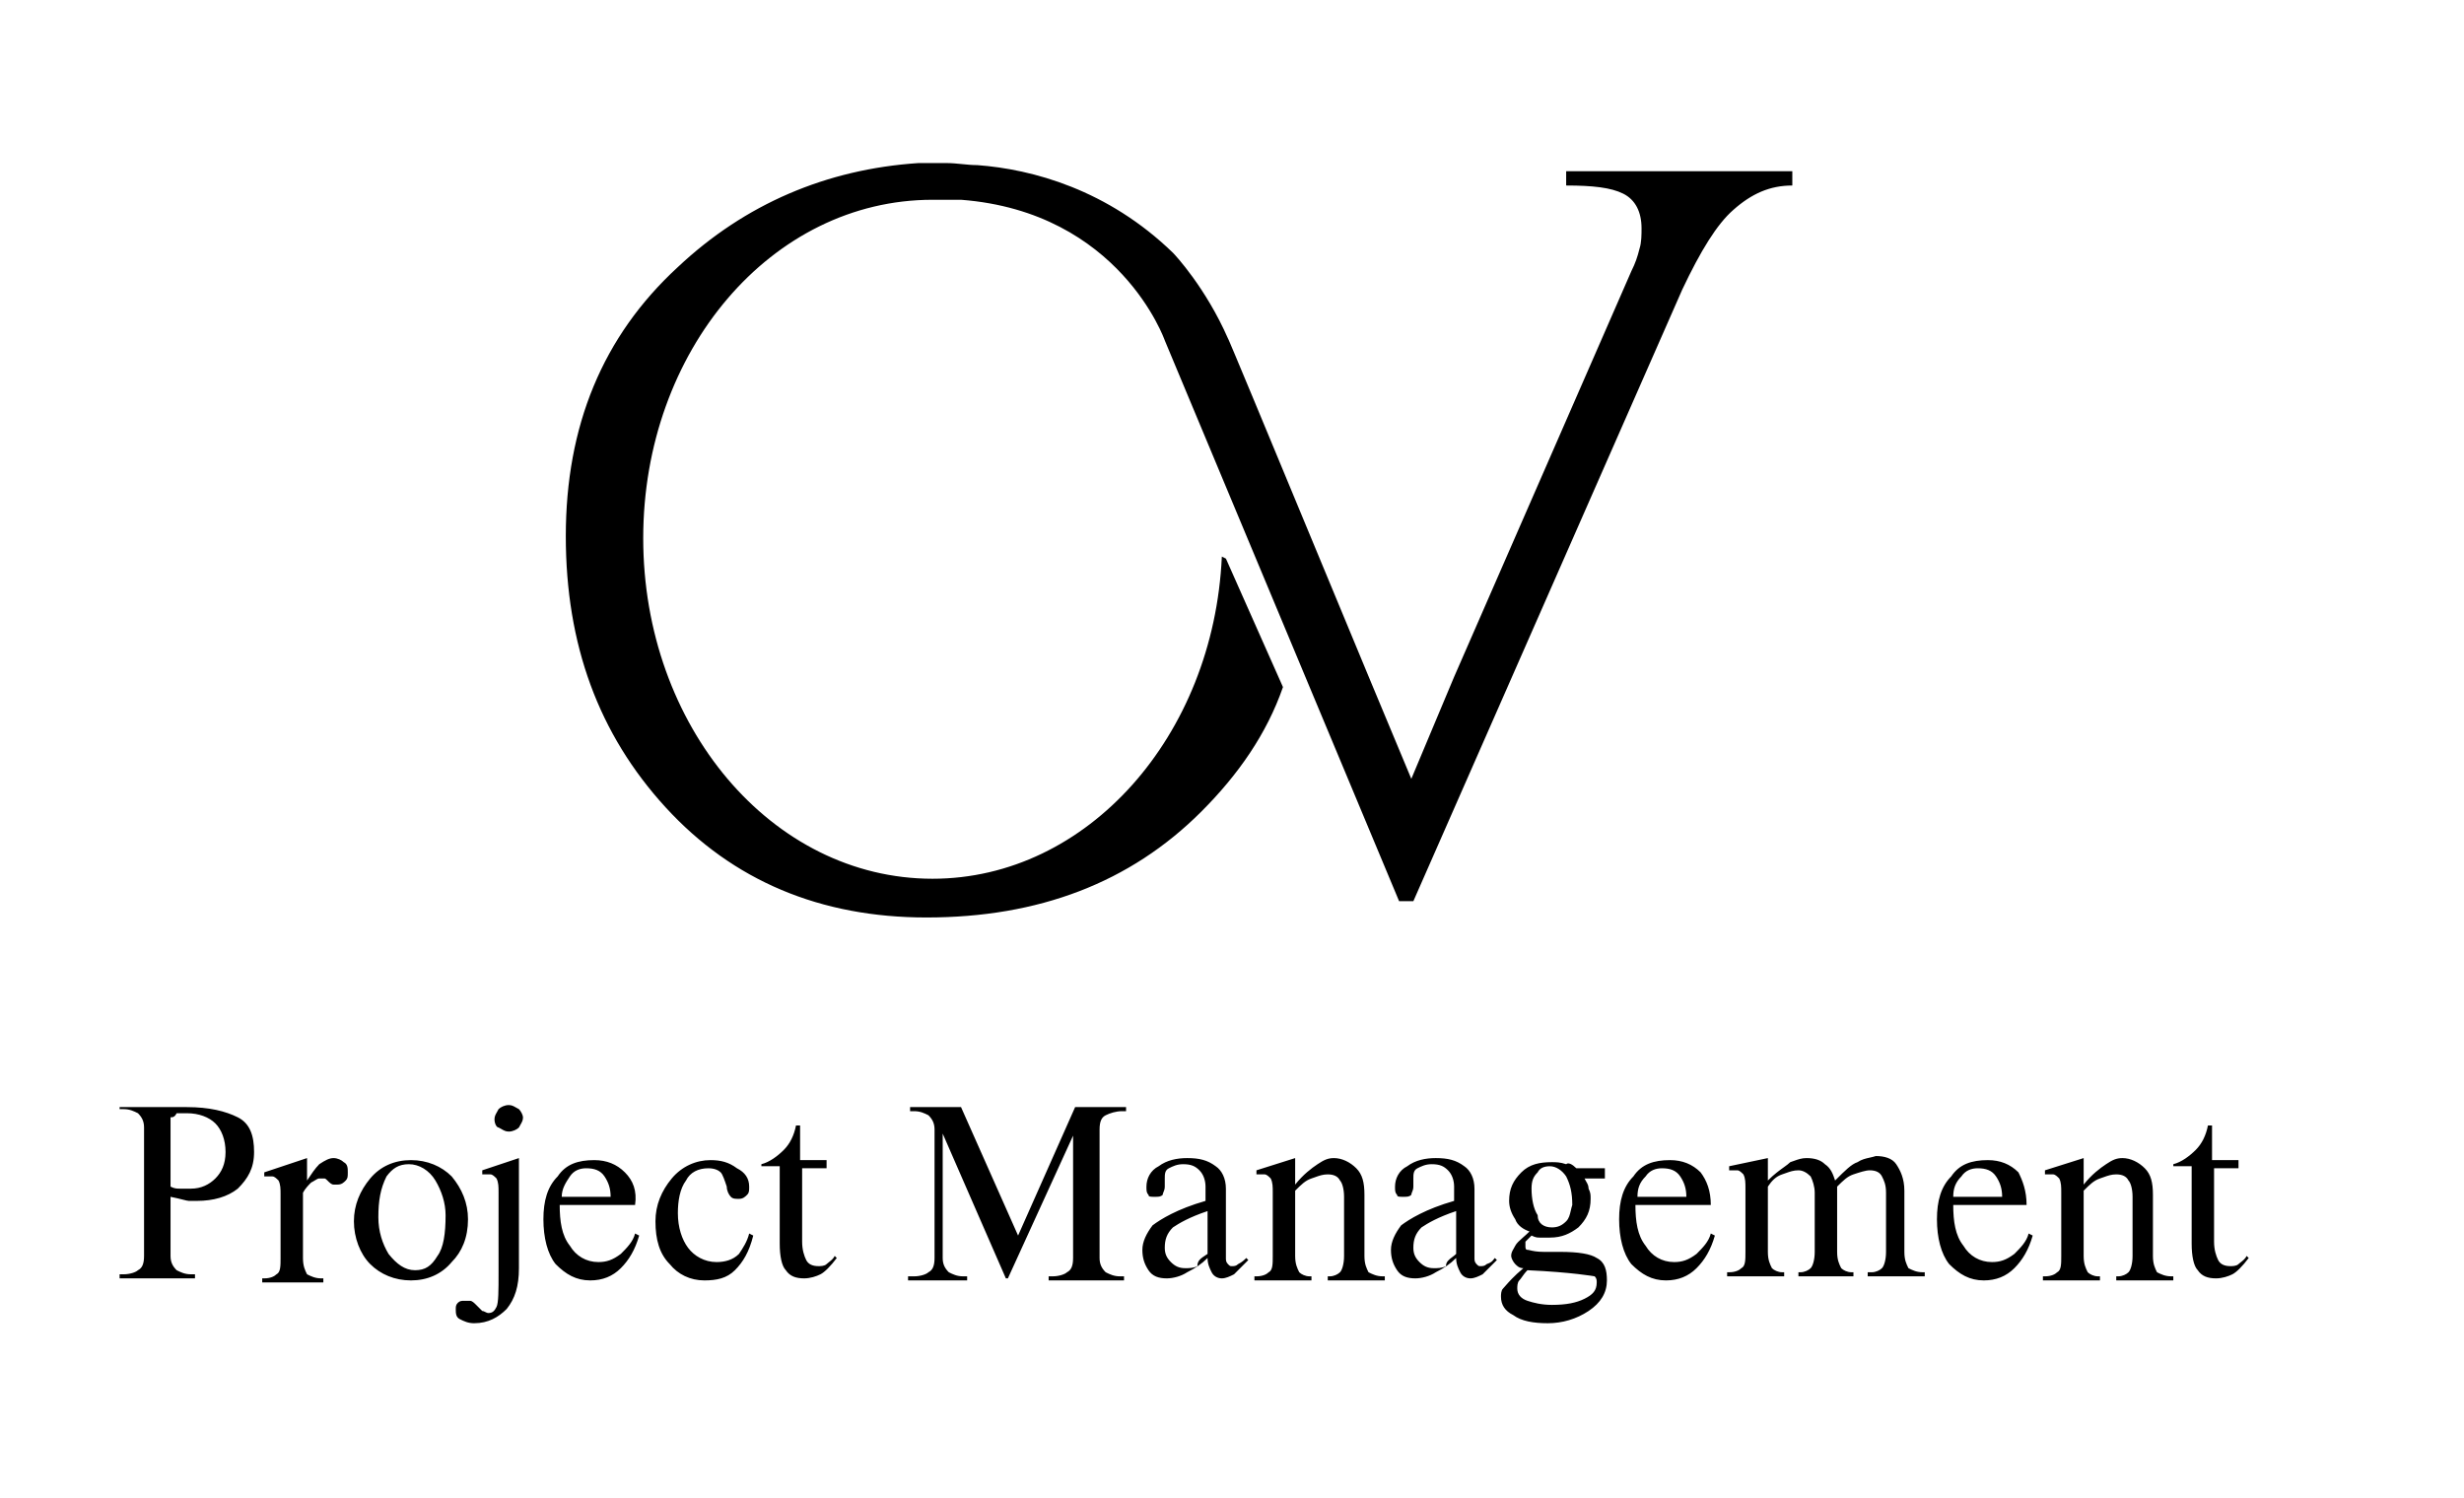 <svg width="296" height="180" viewBox="0 0 296 180" fill="none" xmlns="http://www.w3.org/2000/svg">
<mask id="mask0_429_704" style="mask-type:alpha" maskUnits="userSpaceOnUse" x="-1" y="0" width="297" height="180">
<rect x="-0.001" y="0.912" width="296.001" height="178.176" fill="#C4C4C4"/>
</mask>
<g mask="url(#mask0_429_704)">
<path fill-rule="evenodd" clip-rule="evenodd" d="M188.143 22.286V20.572H215.311V22.286C212.618 22.286 210.416 23.266 208.213 25.226C206.255 26.941 204.297 30.125 202.094 34.779L169.787 108.266H168.074L139.927 40.903C139.927 40.903 134.543 25.471 115.452 24.001H112.025C92.69 24.001 77.27 42.128 77.27 64.664C77.27 87.199 92.69 105.571 112.025 105.571C130.626 105.571 145.801 88.424 146.78 66.868L147.27 67.113L154.123 82.545C152.165 88.179 148.738 93.078 144.333 97.487C135.766 106.061 124.752 110.225 111.291 110.225C98.564 110.225 88.04 105.816 79.963 96.998C71.886 88.179 67.97 77.401 67.97 64.419C67.97 51.191 72.375 40.413 81.431 32.085C89.508 24.491 99.298 20.327 110.312 19.592H111.291H111.536H113.494H113.739C114.35 19.592 114.962 19.653 115.574 19.714C116.186 19.776 116.798 19.837 117.41 19.837C124.018 20.327 133.074 22.776 140.906 30.37C141.151 30.615 144.822 34.534 147.514 40.658C147.514 40.528 152.384 52.275 157.658 64.995C162.346 76.303 167.354 88.381 169.542 93.568L174.682 81.32L195.975 32.575C196.465 31.595 196.71 30.86 196.954 29.88C197.199 29.145 197.199 28.165 197.199 27.43C197.199 25.471 196.465 24.001 194.996 23.266C193.528 22.531 191.325 22.286 188.143 22.286ZM62.34 152.357V139.13L57.934 140.6V141.089H58.424H58.913C59.158 141.089 59.403 141.334 59.647 141.579C59.892 142.069 59.892 142.559 59.892 143.294V152.847C59.892 155.052 59.892 156.522 59.647 157.012C59.403 157.501 59.158 157.746 58.668 157.746C58.546 157.746 58.424 157.685 58.301 157.624C58.179 157.563 58.056 157.501 57.934 157.501L57.2 156.767L57.2 156.767C56.955 156.522 56.71 156.277 56.466 156.277H55.731C55.487 156.277 55.242 156.277 54.997 156.522C54.752 156.767 54.752 157.012 54.752 157.256C54.752 157.746 54.752 158.236 55.242 158.481C55.731 158.726 56.221 158.971 56.955 158.971C58.668 158.971 59.892 158.236 60.871 157.256C61.85 156.032 62.34 154.562 62.34 152.357ZM59.7 133.601C59.534 133.89 59.403 134.117 59.403 134.476C59.403 134.966 59.647 135.456 59.892 135.456C60.023 135.521 60.136 135.587 60.242 135.647L60.242 135.648C60.53 135.814 60.758 135.945 61.116 135.945C61.605 135.945 62.095 135.7 62.34 135.456C62.405 135.325 62.471 135.211 62.531 135.105L62.532 135.105C62.698 134.817 62.829 134.589 62.829 134.231C62.829 133.986 62.584 133.496 62.34 133.251C62.209 133.185 62.095 133.12 61.99 133.059L61.989 133.059C61.701 132.892 61.474 132.761 61.116 132.761C60.626 132.761 60.137 133.006 59.892 133.251C59.827 133.382 59.761 133.496 59.7 133.601ZM22.445 133.006H14.368V133.251H14.858C15.592 133.251 16.081 133.496 16.571 133.741C17.06 134.231 17.305 134.721 17.305 135.456V150.888C17.305 151.867 17.06 152.357 16.571 152.602C16.326 152.847 15.592 153.092 14.858 153.092H14.368V153.582H23.424V153.092H22.934C22.2 153.092 21.711 152.847 21.221 152.602C20.732 152.112 20.487 151.623 20.487 150.888V143.784C21.099 143.906 21.588 144.029 21.956 144.121C22.323 144.213 22.567 144.274 22.69 144.274H23.669C25.627 144.274 27.34 143.784 28.564 142.804C29.788 141.579 30.522 140.355 30.522 138.395C30.522 136.435 30.032 134.966 28.564 134.231C27.095 133.496 25.137 133.006 22.445 133.006ZM20.487 142.559V134.231C20.732 134.231 20.977 134.231 21.221 133.741H22.445C23.913 133.741 25.137 134.231 25.872 134.966C26.606 135.7 27.095 136.925 27.095 138.395C27.095 139.865 26.606 140.845 25.872 141.579C25.137 142.314 24.158 142.804 22.934 142.804H21.711C21.221 142.804 20.977 142.804 20.487 142.559ZM36.885 141.824V139.13L31.746 140.845V141.334H32.235H32.725C32.969 141.334 33.214 141.579 33.459 141.824C33.704 142.314 33.704 142.804 33.704 143.539V151.133C33.704 152.112 33.704 152.847 33.214 153.092C32.969 153.337 32.48 153.582 31.746 153.582H31.501V154.072H38.843V153.582H38.599C37.864 153.582 37.375 153.337 36.885 153.092C36.641 152.602 36.396 152.112 36.396 151.133V143.294C36.641 142.804 37.13 142.314 37.375 142.069C37.562 141.976 37.713 141.882 37.842 141.802C38.051 141.673 38.203 141.579 38.354 141.579H38.843C38.947 141.579 39.007 141.579 39.06 141.598C39.132 141.624 39.192 141.683 39.333 141.824C39.578 142.069 39.822 142.314 40.067 142.314H40.557C41.046 142.314 41.291 142.069 41.536 141.824C41.78 141.579 41.78 141.334 41.78 140.845C41.78 140.355 41.78 139.865 41.291 139.62C41.046 139.375 40.557 139.13 40.067 139.13C39.578 139.13 39.088 139.375 38.354 139.865C37.864 140.355 37.375 141.089 36.885 141.824ZM49.368 153.827C47.41 153.827 45.697 153.092 44.473 151.868C43.249 150.643 42.515 148.683 42.515 146.723C42.515 144.764 43.249 143.049 44.473 141.579C45.697 140.11 47.41 139.375 49.368 139.375C51.326 139.375 53.039 140.11 54.263 141.334C55.487 142.804 56.221 144.519 56.221 146.478C56.221 148.683 55.487 150.398 54.263 151.623C53.039 153.092 51.326 153.827 49.368 153.827ZM45.452 146.234C45.452 147.948 45.941 149.418 46.675 150.643C47.654 151.868 48.633 152.602 49.857 152.602C51.081 152.602 51.815 152.112 52.55 150.888C53.284 149.908 53.529 148.193 53.529 145.989C53.529 144.519 53.039 143.049 52.305 141.824C51.571 140.6 50.347 139.865 49.123 139.865C47.899 139.865 47.165 140.355 46.431 141.334C45.697 142.804 45.452 144.274 45.452 146.234ZM76.292 144.764H67.237C67.237 146.723 67.481 148.438 68.46 149.663C69.195 150.888 70.418 151.623 71.887 151.623C72.866 151.623 73.6 151.378 74.579 150.643C75.313 149.908 76.048 149.173 76.292 148.193L76.782 148.438C76.292 150.153 75.558 151.378 74.579 152.357C73.6 153.337 72.376 153.827 70.908 153.827C69.195 153.827 67.971 153.092 66.747 151.868C65.768 150.643 65.279 148.683 65.279 146.478C65.279 144.274 65.768 142.559 66.992 141.334C67.971 139.865 69.439 139.375 71.397 139.375C72.866 139.375 74.09 139.865 75.069 140.845C76.048 141.824 76.537 143.049 76.292 144.764ZM67.481 143.784H73.355C73.355 142.804 73.111 142.069 72.621 141.334C72.132 140.6 71.397 140.355 70.418 140.355C69.684 140.355 68.95 140.6 68.46 141.334C67.971 142.069 67.481 142.804 67.481 143.784ZM90.488 148.438L89.999 148.193C89.754 149.173 89.264 149.908 88.775 150.643C88.04 151.378 87.061 151.623 86.082 151.623C84.614 151.623 83.39 150.888 82.656 149.908C81.922 148.928 81.432 147.458 81.432 145.744C81.432 144.274 81.677 142.804 82.411 141.824C82.901 140.845 83.88 140.355 85.103 140.355C85.838 140.355 86.327 140.6 86.572 140.845C86.817 141.089 87.061 141.824 87.306 142.559C87.306 143.049 87.551 143.539 87.796 143.784C88.04 144.029 88.285 144.029 88.775 144.029C89.264 144.029 89.509 143.784 89.754 143.539C89.999 143.294 89.999 143.049 89.999 142.559C89.999 141.579 89.509 140.845 88.53 140.355C87.551 139.62 86.572 139.375 85.348 139.375C83.635 139.375 81.922 140.11 80.698 141.579C79.474 143.049 78.74 144.764 78.74 146.723C78.74 148.928 79.229 150.643 80.453 151.868C81.432 153.092 82.901 153.827 84.614 153.827C86.082 153.827 87.306 153.582 88.285 152.602C89.264 151.623 89.999 150.398 90.488 148.438ZM96.36 139.375H99.297V140.355H96.36V149.173C96.36 150.153 96.605 150.888 96.85 151.378C97.094 151.867 97.584 152.112 98.318 152.112C98.563 152.112 99.052 152.112 99.297 151.867C99.371 151.793 99.468 151.719 99.573 151.638C99.816 151.452 100.106 151.229 100.276 150.888L100.521 151.133C99.787 152.112 99.052 152.847 98.563 153.092C98.073 153.337 97.339 153.582 96.605 153.582C95.626 153.582 94.892 153.337 94.402 152.602C93.913 152.112 93.668 150.888 93.668 149.418V140.11H91.465V139.865C92.444 139.62 93.423 138.885 94.157 138.15C94.892 137.415 95.381 136.435 95.626 135.211H96.115V139.375H96.36ZM122.302 148.438L115.449 133.006H109.33V133.496H109.82C110.554 133.496 111.043 133.741 111.533 133.986C112.022 134.476 112.267 134.966 112.267 135.7V151.133C112.267 152.112 112.022 152.602 111.533 152.847C111.288 153.092 110.554 153.337 109.82 153.337H109.085V153.827H116.183V153.337H115.694C114.959 153.337 114.47 153.092 113.98 152.847C113.491 152.357 113.246 151.867 113.246 151.133V136.19L120.834 153.582H121.078L128.91 136.435V151.133C128.91 152.112 128.666 152.602 128.176 152.847C127.931 153.092 127.197 153.337 126.463 153.337H125.973V153.827H135.029V153.337H134.54C133.805 153.337 133.316 153.092 132.826 152.847C132.337 152.357 132.092 151.867 132.092 151.133V135.7C132.092 134.721 132.337 134.231 132.826 133.986C133.316 133.741 134.05 133.496 134.784 133.496H135.274V133.006H129.155L122.302 148.438ZM149.714 151.133L149.959 151.378L148.246 153.092C147.756 153.337 147.267 153.582 146.777 153.582C146.288 153.582 145.798 153.337 145.553 152.847C145.309 152.357 145.064 151.867 145.064 151.133C144.33 151.867 143.595 152.357 142.616 152.847C141.882 153.337 140.903 153.582 140.169 153.582C139.19 153.582 138.456 153.337 137.966 152.602C137.477 151.867 137.232 151.133 137.232 150.153C137.232 149.173 137.721 148.193 138.456 147.213C139.435 146.478 141.393 145.254 144.819 144.274V142.559C144.819 141.824 144.574 141.089 144.085 140.6C143.595 140.11 143.106 139.865 142.127 139.865C141.393 139.865 140.903 140.11 140.414 140.355C139.924 140.6 139.924 141.089 139.924 141.579V142.069V142.559C139.924 142.846 139.84 143.049 139.771 143.217C139.721 143.336 139.679 143.438 139.679 143.539C139.435 143.784 139.19 143.784 138.7 143.784C138.211 143.784 137.966 143.784 137.966 143.539C137.721 143.294 137.721 143.049 137.721 142.559C137.721 141.579 138.211 140.6 139.19 140.11C140.169 139.375 141.393 139.13 142.616 139.13C144.085 139.13 145.064 139.375 146.043 140.11C146.777 140.6 147.267 141.579 147.267 142.804V151.133C147.267 151.378 147.267 151.623 147.512 151.867C147.652 152.008 147.712 152.068 147.784 152.094C147.837 152.112 147.897 152.112 148.001 152.112C148.246 152.112 148.491 152.112 148.735 151.867C149.225 151.623 149.469 151.378 149.714 151.133L149.714 151.133ZM145.064 150.643V145.499C142.861 146.234 141.637 146.968 140.903 147.458C140.169 148.193 139.924 148.928 139.924 149.908C139.924 150.643 140.169 151.133 140.658 151.623C141.148 152.112 141.637 152.357 142.372 152.357C142.861 152.357 143.351 152.357 143.84 152.112C143.84 151.447 144.242 151.183 144.863 150.775L144.959 150.712L145.064 150.643ZM155.588 142.314V139.13L150.938 140.6V141.089H151.428H151.917C152.162 141.089 152.407 141.334 152.651 141.579C152.896 142.069 152.896 142.559 152.896 143.294V150.888C152.896 151.867 152.896 152.602 152.407 152.847C152.162 153.092 151.672 153.337 150.938 153.337H150.693V153.827H157.546V153.337H157.302C156.812 153.337 156.323 153.092 156.078 152.847C155.833 152.357 155.588 151.867 155.588 150.888V143.049C156.323 142.314 156.812 141.824 157.546 141.579C157.645 141.546 157.739 141.513 157.831 141.481C157.881 141.463 157.93 141.446 157.979 141.428C158.496 141.243 158.923 141.089 159.504 141.089C160.239 141.089 160.728 141.334 160.973 141.824C161.218 142.069 161.462 142.804 161.462 143.784V150.888C161.462 151.867 161.218 152.602 160.973 152.847C160.728 153.092 160.239 153.337 159.749 153.337H159.504V153.827H166.357V153.337H166.113C165.378 153.337 164.889 153.092 164.399 152.847C164.155 152.357 163.91 151.867 163.91 150.888V143.539C163.91 142.069 163.665 141.089 162.931 140.355C162.197 139.62 161.218 139.13 160.239 139.13C159.504 139.13 159.015 139.375 158.281 139.865C157.546 140.355 156.567 141.089 155.588 142.314ZM179.577 151.133L179.822 151.378L178.108 153.092C177.619 153.337 177.129 153.582 176.64 153.582C176.15 153.582 175.661 153.337 175.416 152.847C175.171 152.357 174.927 151.867 174.927 151.133C174.192 151.867 173.458 152.357 172.479 152.847C171.745 153.337 170.766 153.582 170.032 153.582C169.053 153.582 168.318 153.337 167.829 152.602C167.339 151.867 167.095 151.133 167.095 150.153C167.095 149.173 167.584 148.193 168.318 147.213C169.297 146.478 171.255 145.254 174.682 144.274V142.559C174.682 141.824 174.437 141.089 173.948 140.6C173.458 140.11 172.969 139.865 171.99 139.865C171.255 139.865 170.766 140.11 170.276 140.355C169.787 140.6 169.787 141.089 169.787 141.579V142.069V142.559C169.787 142.846 169.703 143.049 169.633 143.217C169.584 143.336 169.542 143.438 169.542 143.539C169.297 143.784 169.053 143.784 168.563 143.784C168.074 143.784 167.829 143.784 167.829 143.539C167.584 143.294 167.584 143.049 167.584 142.559C167.584 141.579 168.074 140.6 169.053 140.11C170.032 139.375 171.255 139.13 172.479 139.13C173.948 139.13 174.927 139.375 175.906 140.11C176.64 140.6 177.129 141.579 177.129 142.804V151.133C177.129 151.378 177.129 151.623 177.374 151.867C177.619 152.112 177.619 152.112 177.864 152.112C178.108 152.112 178.353 152.112 178.598 151.867C179.149 151.684 179.286 151.5 179.424 151.316C179.47 151.255 179.516 151.194 179.577 151.133ZM174.927 150.643V145.499C172.724 146.234 171.5 146.968 170.766 147.458C170.032 148.193 169.787 148.928 169.787 149.908C169.787 150.643 170.032 151.133 170.521 151.623C171.011 152.112 171.5 152.357 172.234 152.357C172.724 152.357 173.213 152.357 173.703 152.112C173.703 151.592 174.071 151.317 174.46 151.027C174.62 150.908 174.784 150.786 174.927 150.643ZM192.795 140.355H189.368C188.878 139.865 188.389 139.62 188.144 139.865C187.41 139.62 186.92 139.62 186.431 139.62C184.962 139.62 183.739 139.865 182.76 140.844C181.781 141.824 181.291 142.804 181.291 144.274C181.291 145.009 181.536 145.744 182.025 146.478C182.27 147.213 183.004 147.703 183.739 147.948C183.472 148.215 183.206 148.449 182.963 148.662C182.536 149.038 182.181 149.351 182.025 149.663C181.96 149.794 181.894 149.908 181.833 150.013C181.667 150.302 181.536 150.529 181.536 150.888C181.536 151.133 181.781 151.622 182.025 151.867C182.27 152.112 182.515 152.357 183.004 152.357C181.859 153.312 181.161 154.119 180.792 154.543C180.688 154.663 180.611 154.753 180.557 154.807C180.312 155.052 180.312 155.542 180.312 155.787C180.312 156.767 180.802 157.501 181.781 157.991C182.76 158.726 184.228 158.971 185.941 158.971C187.655 158.971 189.368 158.481 190.836 157.501C192.305 156.522 193.039 155.297 193.039 153.827C193.039 152.602 192.795 151.622 191.815 151.133C191.081 150.643 189.613 150.398 187.41 150.398H185.697H185.452C184.606 150.398 184.111 150.281 183.805 150.208C183.669 150.176 183.57 150.153 183.494 150.153C183.249 150.153 183.249 149.908 183.249 149.663V149.173L183.983 148.438C184.473 148.683 184.718 148.683 184.962 148.683H186.186C187.655 148.683 188.634 148.193 189.613 147.458C190.592 146.478 191.081 145.499 191.081 144.029C191.081 143.539 191.081 143.294 190.836 142.804C190.836 142.445 190.705 142.218 190.539 141.93C190.478 141.824 190.413 141.711 190.347 141.579H192.795V140.355ZM182.836 153.414C183.004 153.176 183.207 152.889 183.494 152.602C188.878 152.847 191.571 153.337 191.571 153.337C191.816 153.582 191.815 153.827 191.815 154.072C191.815 155.052 191.326 155.542 190.347 156.032C189.368 156.522 188.144 156.767 186.431 156.767C185.207 156.767 184.228 156.522 183.494 156.277C182.76 156.032 182.27 155.542 182.27 154.807C182.27 154.562 182.27 154.072 182.515 153.827C182.616 153.726 182.718 153.582 182.836 153.414ZM188.144 146.723C187.655 147.213 187.165 147.458 186.431 147.458C185.452 147.458 184.718 146.968 184.718 145.989C184.228 145.254 183.983 144.029 183.983 142.804C183.983 141.824 184.228 141.334 184.718 140.844C184.962 140.355 185.452 140.11 186.186 140.11C186.92 140.11 187.655 140.6 188.144 141.334C188.634 142.314 188.878 143.294 188.878 144.764C188.803 144.991 188.75 145.219 188.7 145.439C188.587 145.93 188.482 146.385 188.144 146.723ZM205.519 144.764H196.463C196.463 146.723 196.708 148.438 197.687 149.663C198.421 150.888 199.645 151.623 201.113 151.623C202.092 151.623 202.826 151.378 203.805 150.643C204.54 149.908 205.274 149.173 205.519 148.193L206.008 148.438C205.519 150.153 204.785 151.378 203.805 152.357C202.826 153.337 201.603 153.827 200.134 153.827C198.421 153.827 197.197 153.092 195.973 151.868C194.994 150.643 194.505 148.683 194.505 146.478C194.505 144.274 194.994 142.559 196.218 141.334C197.197 139.865 198.666 139.375 200.624 139.375C202.092 139.375 203.316 139.865 204.295 140.845C205.029 141.824 205.519 143.049 205.519 144.764ZM196.708 143.784H202.582C202.582 142.804 202.337 142.069 201.847 141.334C201.358 140.6 200.624 140.355 199.645 140.355C198.91 140.355 198.176 140.6 197.687 141.334C196.952 142.069 196.708 142.804 196.708 143.784ZM212.374 141.824V139.13L207.723 140.11V140.6H208.213H208.702C208.947 140.6 209.192 140.845 209.437 141.089C209.681 141.579 209.681 142.069 209.681 142.804V150.398C209.681 151.378 209.681 152.112 209.192 152.357C208.947 152.602 208.458 152.847 207.723 152.847H207.479V153.337H214.332V152.847H214.087C213.598 152.847 213.108 152.602 212.863 152.357C212.618 151.867 212.374 151.378 212.374 150.398V142.559C212.863 141.824 213.353 141.334 214.087 141.089C214.24 141.038 214.383 140.987 214.519 140.938C215.036 140.753 215.464 140.6 216.045 140.6C216.535 140.6 217.024 140.845 217.514 141.334C217.758 141.824 218.003 142.559 218.003 143.294V150.398C218.003 151.378 217.758 152.112 217.514 152.357C217.269 152.602 216.779 152.847 216.29 152.847H216.045V153.337H222.653V152.847H222.409C221.919 152.847 221.43 152.602 221.185 152.357C220.94 151.867 220.695 151.378 220.695 150.398L220.695 142.559C221.43 141.824 221.919 141.334 222.653 141.089C223.388 140.845 224.122 140.6 224.611 140.6C225.346 140.6 225.835 140.845 226.08 141.334C226.325 141.824 226.569 142.314 226.569 143.294V150.398C226.569 151.378 226.325 152.112 226.08 152.357C225.835 152.602 225.346 152.847 224.856 152.847H224.367V153.337H231.22V152.847H230.975C230.241 152.847 229.751 152.602 229.262 152.357C229.017 151.867 228.772 151.378 228.772 150.398V143.049C228.772 141.579 228.283 140.6 227.793 139.865C227.304 139.13 226.325 138.885 225.346 138.885C225.101 138.966 224.856 139.021 224.612 139.075L224.611 139.075C224.122 139.184 223.632 139.293 223.143 139.62C222.409 139.865 221.674 140.6 220.451 141.824C220.206 141.089 219.961 140.355 219.227 139.865C218.737 139.375 218.003 139.13 217.024 139.13C216.443 139.13 216.015 139.283 215.498 139.469C215.362 139.518 215.219 139.569 215.066 139.62C214.876 139.81 214.613 139.999 214.291 140.232C213.781 140.6 213.123 141.074 212.374 141.824ZM243.454 144.764H234.643C234.643 146.723 234.888 148.438 235.867 149.663C236.601 150.888 237.825 151.623 239.294 151.623C240.273 151.623 241.007 151.378 241.986 150.643C242.72 149.908 243.454 149.173 243.699 148.193L244.189 148.438C243.699 150.153 242.965 151.378 241.986 152.357C241.007 153.337 239.783 153.827 238.315 153.827C236.601 153.827 235.378 153.092 234.154 151.868C233.175 150.643 232.685 148.683 232.685 146.478C232.685 144.274 233.175 142.559 234.399 141.334C235.378 139.865 236.846 139.375 238.804 139.375C240.273 139.375 241.496 139.865 242.475 140.845C242.965 141.824 243.454 143.049 243.454 144.764ZM234.643 143.784H240.517C240.517 142.804 240.273 142.069 239.783 141.334C239.294 140.6 238.559 140.355 237.58 140.355C236.846 140.355 236.112 140.6 235.622 141.334C234.888 142.069 234.643 142.804 234.643 143.784ZM250.31 142.314V139.13L245.66 140.6V141.089H246.15H246.639C246.884 141.089 247.129 141.334 247.373 141.579C247.618 142.069 247.618 142.559 247.618 143.294V150.888C247.618 151.867 247.618 152.602 247.129 152.847C246.884 153.092 246.394 153.337 245.66 153.337H245.415V153.827H252.268V153.337H252.024C251.534 153.337 251.045 153.092 250.8 152.847C250.555 152.357 250.31 151.867 250.31 150.888L250.31 143.049C251.045 142.314 251.534 141.824 252.268 141.579C252.421 141.528 252.564 141.477 252.701 141.428C253.218 141.243 253.645 141.089 254.226 141.089C254.961 141.089 255.45 141.334 255.695 141.824C255.94 142.069 256.184 142.804 256.184 143.784V150.888C256.184 151.867 255.94 152.602 255.695 152.847C255.45 153.092 254.961 153.337 254.471 153.337H254.226V153.827H261.079V153.337H260.835C260.1 153.337 259.611 153.092 259.121 152.847C258.877 152.357 258.632 151.867 258.632 150.888V143.539C258.632 142.069 258.387 141.089 257.653 140.355C256.919 139.62 255.94 139.13 254.961 139.13C254.226 139.13 253.737 139.375 253.003 139.865C252.268 140.355 251.289 141.089 250.31 142.314ZM265.975 139.375H268.912V140.355H265.975V149.173C265.975 150.153 266.22 150.888 266.465 151.378C266.71 151.867 267.199 152.112 267.933 152.112C268.178 152.112 268.668 152.112 268.912 151.867C268.987 151.793 269.083 151.719 269.189 151.638C269.431 151.452 269.721 151.229 269.891 150.888L270.136 151.133C269.402 152.112 268.668 152.847 268.178 153.092C267.689 153.337 266.954 153.582 266.22 153.582C265.241 153.582 264.507 153.337 264.017 152.602C263.528 152.112 263.283 150.888 263.283 149.418V140.11H261.08V139.865C262.059 139.62 263.038 138.885 263.773 138.15C264.507 137.415 264.996 136.435 265.241 135.211H265.731V139.375H265.975Z" fill="black"/>
</g>
</svg>
